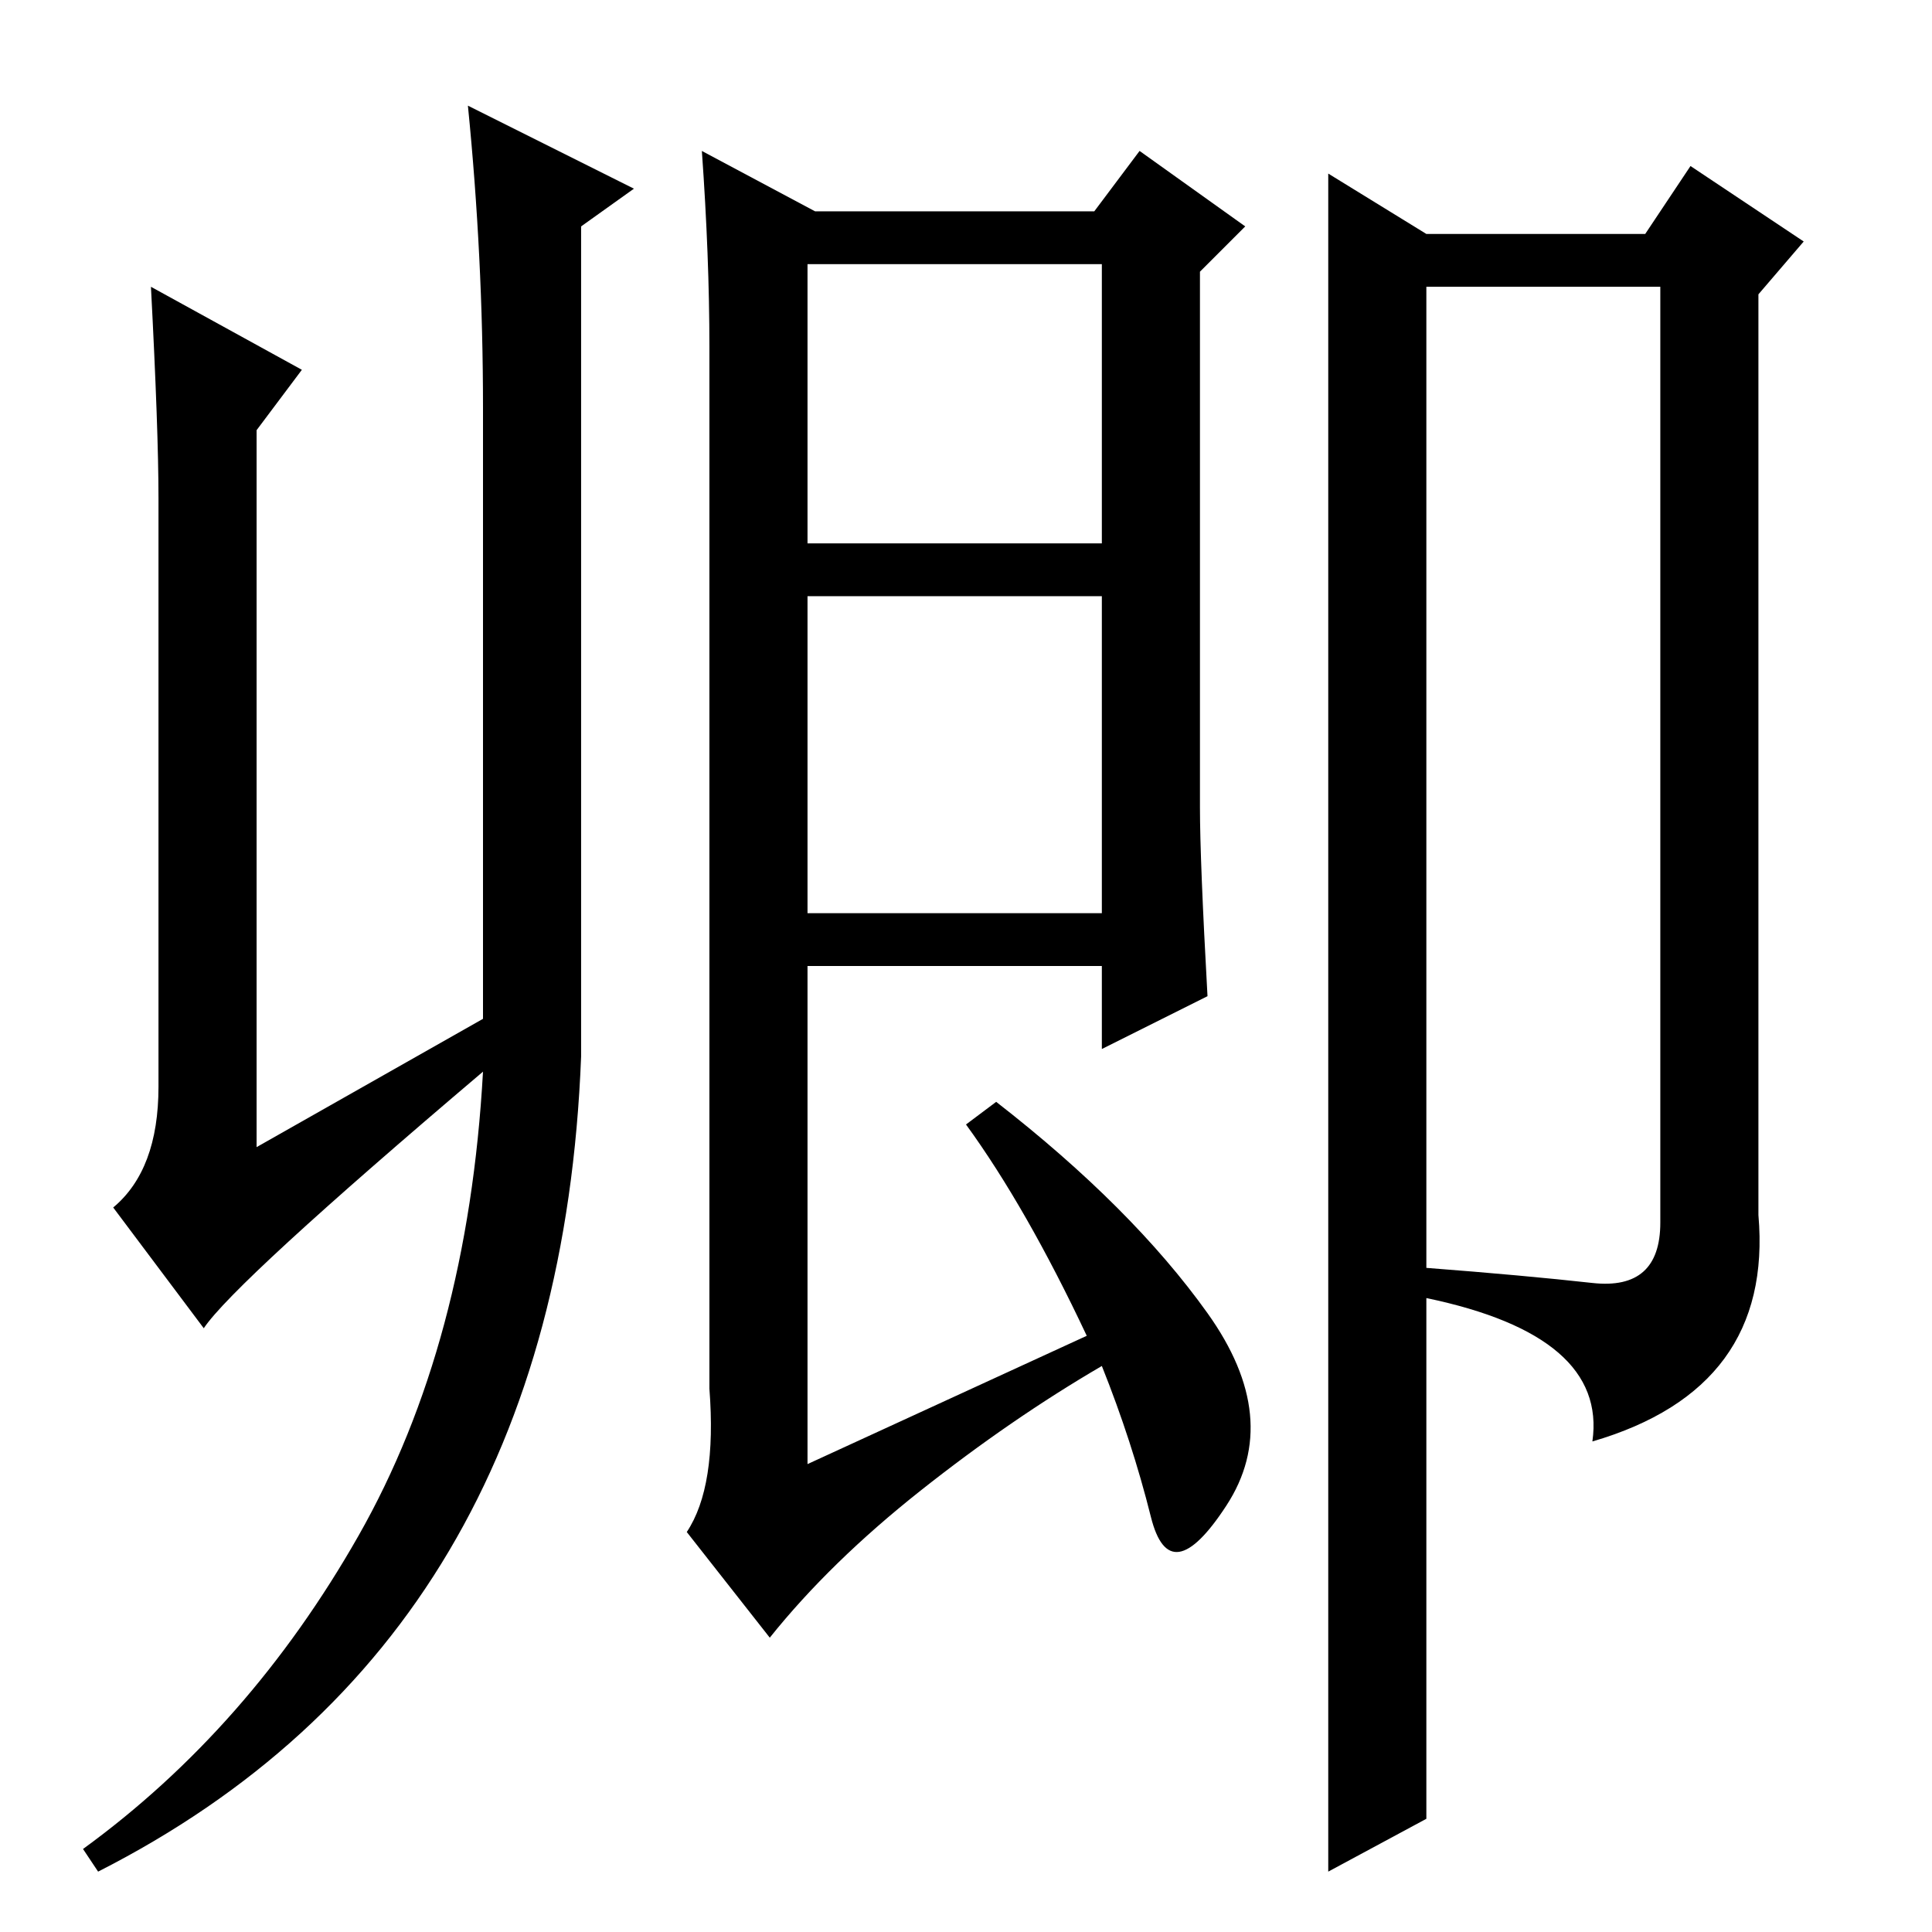 <?xml version="1.0" standalone="no"?>
<!DOCTYPE svg PUBLIC "-//W3C//DTD SVG 1.1//EN" "http://www.w3.org/Graphics/SVG/1.1/DTD/svg11.dtd" >
<svg xmlns="http://www.w3.org/2000/svg" xmlns:xlink="http://www.w3.org/1999/xlink" version="1.1" viewBox="0 -36 256 256">
  <g transform="matrix(1 0 0 -1 0 220)">
   <path fill="currentColor"
d="M107 184h39v37h-39v-37zM107 135h39v42h-39v-42zM94 72v138q0 12 -1 26l15 -8h37l6 8l14 -10l-6 -6v-71q0 -7 1 -25l-14 -7v11h-39v-66l37 17q-8 17 -16 28l4 3q18 -14 28 -28t2.5 -25.5t-10 -1.5t-6.5 20q-12 -7 -24 -16.5t-20 -19.5l-11 14q4 6 3 19zM176 233l13 -8h29
l6 9l15 -10l-6 -7v-122q2 -23 -22 -30q2 14 -22 19v-69l-13 -7v225zM189 88q13 -1 22 -2t9 8v124h-31v-130zM77 116q-3 -77 -64 -108l-2 3q22 16 36.5 41.5t16.5 61.5q-33 -28 -37 -34l-12 16q6 5 6 16v78q0 9 -1 28l20 -11l-6 -8v-95l30 17v81q0 20 -2 40l22 -11l-7 -5
v-110z" />
  </g>

</svg>
